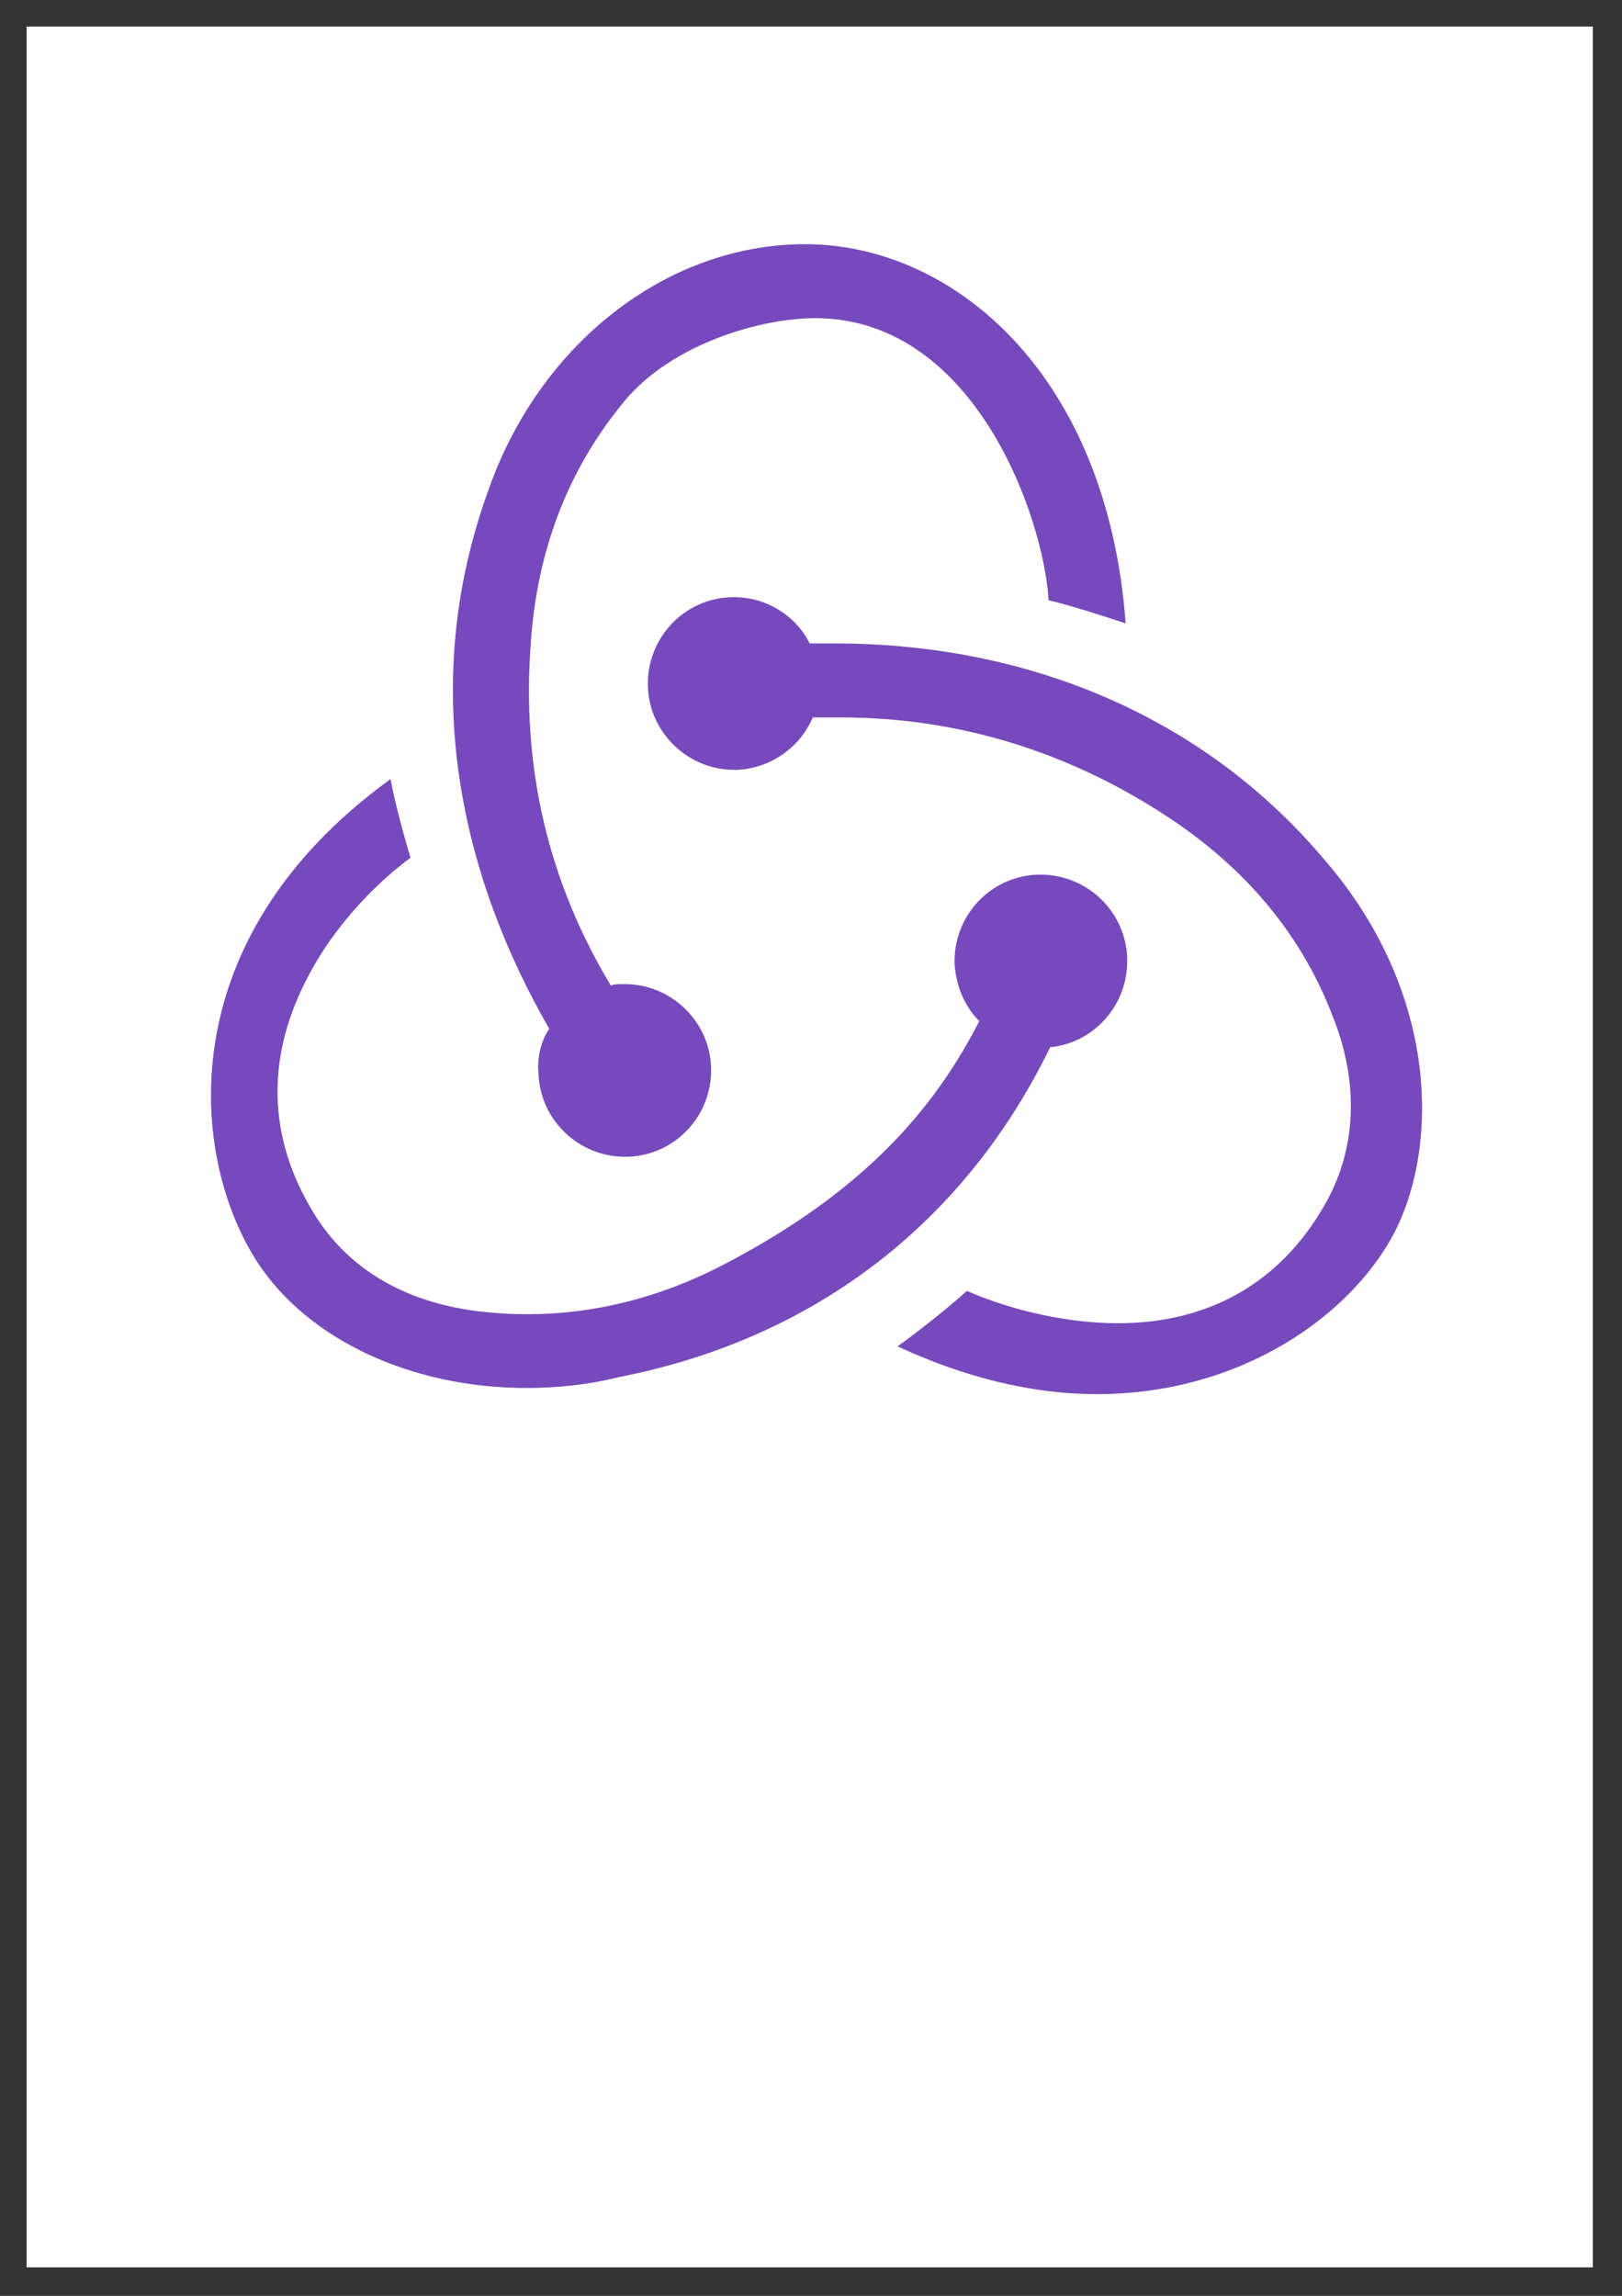 <?xml version="1.0" encoding="UTF-8"?>
<svg xmlns="http://www.w3.org/2000/svg" xmlns:xlink="http://www.w3.org/1999/xlink" width="595pt" height="842pt" viewBox="0 0 595 842" version="1.1">
<rect x="0" y="0" width="595" height="842" fill="#333333" stroke="none"/>
<defs>
<clipPath id="clip1">
  <path d="M 9.75 9.75 L 584.309 9.75 L 584.309 831.539 L 9.75 831.539 Z M 9.75 9.75 "/>
</clipPath>
</defs>
<g id="surface1">
<g clip-path="url(#clip1)" clip-rule="nonzero">
<path style=" stroke:none;fill-rule:nonzero;fill:rgb(100%,100%,100%);fill-opacity:1;" d="M 9.75 9.75 L 584.309 9.75 L 584.309 831.539 L 9.75 831.539 Z M 9.75 9.75 "/>
</g>
<path style=" stroke:none;fill-rule:nonzero;fill:rgb(46.274%,29.019%,73.724%);fill-opacity:1;" d="M 385.223 384.094 C 401.617 382.395 414.055 368.262 413.488 351.301 C 412.926 334.344 398.793 320.773 381.832 320.773 L 380.699 320.773 C 363.176 321.34 349.605 336.039 350.172 353.562 C 350.738 362.043 354.129 369.395 359.219 374.48 C 339.996 412.359 310.598 440.062 266.5 463.238 C 236.539 479.07 205.445 484.723 174.352 480.766 C 148.91 477.375 129.125 466.066 116.688 447.41 C 98.598 419.707 96.898 389.746 112.164 359.781 C 122.906 338.301 139.867 322.469 150.605 314.555 C 148.348 307.207 144.953 294.77 143.258 285.723 C 61.285 345.082 69.762 425.363 94.637 463.238 C 113.293 491.508 151.172 509.031 193.008 509.031 C 204.312 509.031 215.621 507.902 226.93 505.074 C 299.293 490.941 354.129 447.977 385.223 384.094 Z M 385.223 384.094 "/>
<path style=" stroke:none;fill-rule:nonzero;fill:rgb(46.274%,29.019%,73.724%);fill-opacity:1;" d="M 484.723 313.988 C 441.758 263.676 378.438 235.973 306.074 235.973 L 297.031 235.973 C 291.941 225.797 281.199 219.012 269.328 219.012 L 268.199 219.012 C 250.672 219.578 237.105 234.277 237.668 251.805 C 238.234 268.762 252.367 282.332 269.328 282.332 L 270.461 282.332 C 282.898 281.766 293.637 273.852 298.16 263.109 L 308.336 263.109 C 351.301 263.109 392.008 275.547 428.754 299.855 C 457.02 318.512 477.375 342.824 488.68 372.219 C 498.289 395.965 497.727 419.145 487.551 438.93 C 471.719 468.895 445.148 485.289 410.098 485.289 C 387.484 485.289 366 478.504 354.695 473.414 C 348.477 479.07 337.168 488.113 329.254 493.77 C 353.562 505.074 378.438 511.293 402.184 511.293 C 456.457 511.293 496.594 481.332 511.859 451.367 C 528.254 418.578 527.125 362.043 484.723 313.988 Z M 484.723 313.988 "/>
<path style=" stroke:none;fill-rule:nonzero;fill:rgb(46.274%,29.019%,73.724%);fill-opacity:1;" d="M 197.531 393.703 C 198.094 410.664 212.23 424.23 229.188 424.23 L 230.32 424.23 C 247.844 423.668 261.414 408.969 260.848 391.441 C 260.281 374.48 246.148 360.914 229.188 360.914 L 228.059 360.914 C 226.93 360.914 225.23 360.914 224.102 361.48 C 200.922 323.035 191.312 281.199 194.703 235.973 C 196.965 202.055 208.273 172.656 228.059 148.348 C 244.453 127.43 276.113 117.254 297.594 116.688 C 357.52 115.555 382.961 190.18 384.656 220.145 C 392.008 221.84 404.445 225.797 412.926 228.625 C 406.141 137.039 349.605 89.551 295.336 89.551 C 244.453 89.551 197.531 126.297 178.875 180.57 C 152.867 252.934 169.828 322.469 201.488 377.309 C 198.66 381.266 196.965 387.484 197.531 393.703 Z M 197.531 393.703 "/>
</g>
</svg>
